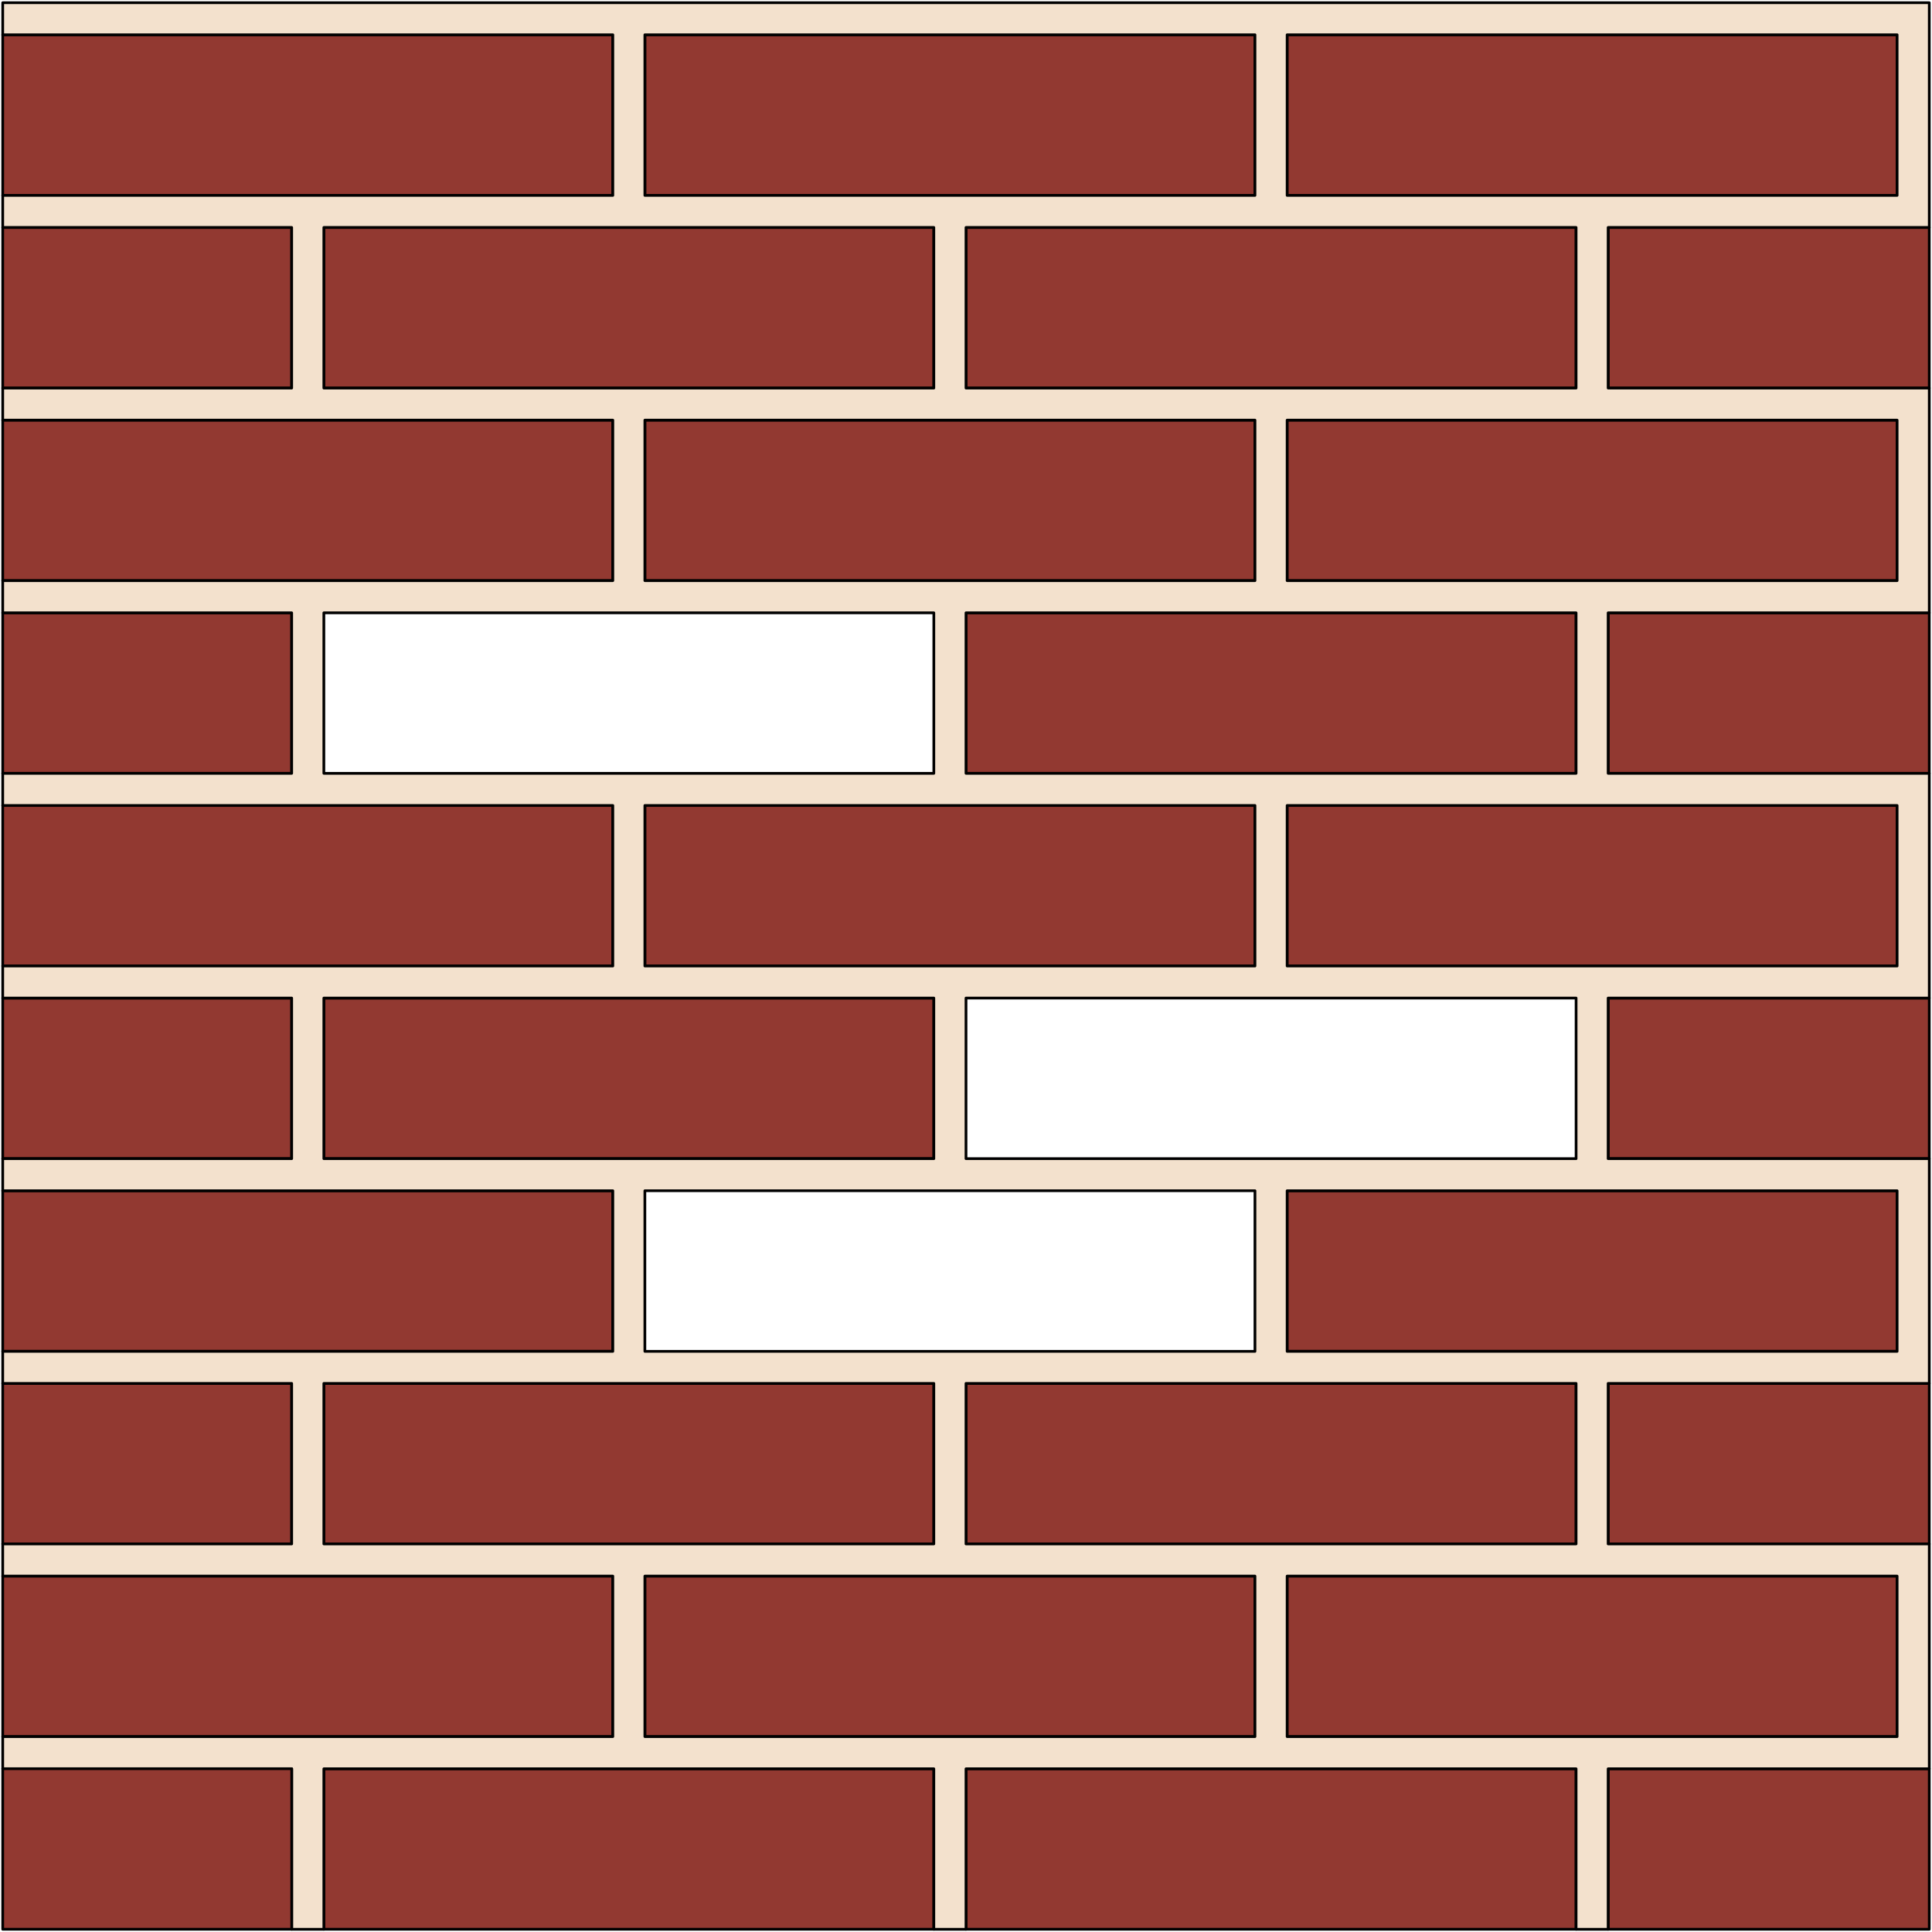 <?xml version="1.0" encoding="UTF-8" standalone="no"?>
<!DOCTYPE svg PUBLIC "-//W3C//DTD SVG 1.0//EN" "http://www.w3.org/TR/2001/REC-SVG-20010904/DTD/svg10.dtd">
<!-- Создано Microsoft Visio 11.0, Экспорт SVG, версия 1.0 brick1.svg Страница-1 -->
<svg xmlns="http://www.w3.org/2000/svg" xmlns:xlink="http://www.w3.org/1999/xlink" xmlns:ev="http://www.w3.org/2001/xml-events"
		xmlns:v="http://schemas.microsoft.com/visio/2003/SVGExtensions/" width="2.369in" height="2.369in"
		viewBox="0 0 170.56 170.56" xml:space="preserve" color-interpolation-filters="sRGB" class="st3">
	<v:documentProperties v:langID="1049" v:metric="true" v:viewMarkup="false"/>

	<style type="text/css">
	<![CDATA[
		.st1 {fill:#923931;stroke:#000000;stroke-linecap:round;stroke-linejoin:round;stroke-width:0.24}
		.st2 {fill:#f3e1cd;stroke:#000000;stroke-linecap:round;stroke-linejoin:round;stroke-width:0.24}
		.st3 {fill:none;fill-rule:evenodd;font-size:12;overflow:visible;stroke-linecap:square;stroke-miterlimit:3}
	]]>
	</style>

	<g v:mID="0" v:index="1" v:groupContext="foregroundPage">
		<title>Страница-1</title>
		<v:pageProperties v:drawingScale="0.0393701" v:pageScale="0.0393701" v:drawingUnits="24" v:shadowOffsetX="9"
				v:shadowOffsetY="-9"/>
		<g id="shape4-1" v:mID="4" v:groupContext="shape" transform="translate(28.586,-136.304)">
			<title>Лист.43</title>
			<rect x="0" y="156.386" width="53.858" height="14.173" class="st1"/>
		</g>
		<g id="shape5-3" v:mID="5" v:groupContext="shape" transform="translate(85.279,-136.304)">
			<title>Лист.44</title>
			<rect x="0" y="156.386" width="53.858" height="14.173" class="st1"/>
		</g>
		<g id="shape7-5" v:mID="7" v:groupContext="shape" transform="translate(85.279,-102.288)">
			<title>Лист.47</title>
			<rect x="0" y="156.386" width="53.858" height="14.173" class="st1"/>
		</g>
		<g id="shape8-7" v:mID="8" v:groupContext="shape" transform="translate(141.972,-136.304)">
			<title>Лист.48</title>
			<rect x="0" y="156.386" width="28.346" height="14.173" class="st1"/>
		</g>
		<g id="shape9-9" v:mID="9" v:groupContext="shape" transform="translate(28.586,-68.272)">
			<title>Лист.51</title>
			<rect x="0" y="156.386" width="53.858" height="14.173" class="st1"/>
		</g>
		<g id="shape11-11" v:mID="11" v:groupContext="shape" transform="translate(141.972,-102.288)">
			<title>Лист.53</title>
			<rect x="0" y="156.386" width="28.346" height="14.173" class="st1"/>
		</g>
		<g id="shape12-13" v:mID="12" v:groupContext="shape" transform="translate(28.586,-34.256)">
			<title>Лист.56</title>
			<rect x="0" y="156.386" width="53.858" height="14.173" class="st1"/>
		</g>
		<g id="shape13-15" v:mID="13" v:groupContext="shape" transform="translate(85.279,-34.256)">
			<title>Лист.57</title>
			<rect x="0" y="156.386" width="53.858" height="14.173" class="st1"/>
		</g>
		<g id="shape14-17" v:mID="14" v:groupContext="shape" transform="translate(141.972,-68.272)">
			<title>Лист.59</title>
			<rect x="0" y="156.386" width="28.346" height="14.173" class="st1"/>
		</g>
		<g id="shape15-19" v:mID="15" v:groupContext="shape" transform="translate(141.972,-34.256)">
			<title>Лист.61</title>
			<rect x="0" y="156.386" width="28.346" height="14.173" class="st1"/>
		</g>
		<g id="shape16-21" v:mID="16" v:groupContext="shape" transform="translate(141.972,-0.241)">
			<title>Лист.65</title>
			<rect x="0" y="156.386" width="28.346" height="14.173" class="st1"/>
		</g>
		<g id="shape17-23" v:mID="17" v:groupContext="shape" transform="translate(56.933,-153.311)">
			<title>Лист.66</title>
			<rect x="0" y="156.386" width="53.858" height="14.173" class="st1"/>
		</g>
		<g id="shape18-25" v:mID="18" v:groupContext="shape" transform="translate(113.626,-153.311)">
			<title>Лист.67</title>
			<rect x="0" y="156.386" width="53.858" height="14.173" class="st1"/>
		</g>
		<g id="shape19-27" v:mID="19" v:groupContext="shape" transform="translate(56.933,-119.296)">
			<title>Лист.68</title>
			<rect x="0" y="156.386" width="53.858" height="14.173" class="st1"/>
		</g>
		<g id="shape20-29" v:mID="20" v:groupContext="shape" transform="translate(113.626,-119.296)">
			<title>Лист.69</title>
			<rect x="0" y="156.386" width="53.858" height="14.173" class="st1"/>
		</g>
		<g id="shape21-31" v:mID="21" v:groupContext="shape" transform="translate(56.933,-85.28)">
			<title>Лист.70</title>
			<rect x="0" y="156.386" width="53.858" height="14.173" class="st1"/>
		</g>
		<g id="shape22-33" v:mID="22" v:groupContext="shape" transform="translate(113.626,-85.28)">
			<title>Лист.71</title>
			<rect x="0" y="156.386" width="53.858" height="14.173" class="st1"/>
		</g>
		<g id="shape24-35" v:mID="24" v:groupContext="shape" transform="translate(113.626,-51.264)">
			<title>Лист.73</title>
			<rect x="0" y="156.386" width="53.858" height="14.173" class="st1"/>
		</g>
		<g id="shape25-37" v:mID="25" v:groupContext="shape" transform="translate(56.933,-17.249)">
			<title>Лист.74</title>
			<rect x="0" y="156.386" width="53.858" height="14.173" class="st1"/>
		</g>
		<g id="shape26-39" v:mID="26" v:groupContext="shape" transform="translate(113.626,-17.249)">
			<title>Лист.75</title>
			<rect x="0" y="156.386" width="53.858" height="14.173" class="st1"/>
		</g>
		<g id="shape27-41" v:mID="27" v:groupContext="shape" transform="translate(0.24,-136.304)">
			<title>Лист.76</title>
			<rect x="0" y="156.386" width="25.512" height="14.173" class="st1"/>
		</g>
		<g id="shape28-43" v:mID="28" v:groupContext="shape" transform="translate(0.24,-102.288)">
			<title>Лист.78</title>
			<rect x="0" y="156.386" width="25.512" height="14.173" class="st1"/>
		</g>
		<g id="shape29-45" v:mID="29" v:groupContext="shape" transform="translate(0.24,-68.272)">
			<title>Лист.80</title>
			<rect x="0" y="156.386" width="25.512" height="14.173" class="st1"/>
		</g>
		<g id="shape30-47" v:mID="30" v:groupContext="shape" transform="translate(0.24,-34.256)">
			<title>Лист.82</title>
			<rect x="0" y="156.386" width="25.512" height="14.173" class="st1"/>
		</g>
		<g id="shape31-49" v:mID="31" v:groupContext="shape" transform="translate(28.586,-0.241)">
			<title>Лист.85</title>
			<rect x="0" y="156.386" width="53.858" height="14.173" class="st1"/>
		</g>
		<g id="shape32-51" v:mID="32" v:groupContext="shape" transform="translate(85.279,-0.241)">
			<title>Лист.86</title>
			<rect x="0" y="156.386" width="53.858" height="14.173" class="st1"/>
		</g>
		<g id="shape33-53" v:mID="33" v:groupContext="shape" transform="translate(0.24,-153.311)">
			<title>Лист.87</title>
			<rect x="0" y="156.386" width="53.858" height="14.173" class="st1"/>
		</g>
		<g id="shape34-55" v:mID="34" v:groupContext="shape" transform="translate(0.24,-119.296)">
			<title>Лист.88</title>
			<rect x="0" y="156.386" width="53.858" height="14.173" class="st1"/>
		</g>
		<g id="shape35-57" v:mID="35" v:groupContext="shape" transform="translate(0.24,-85.28)">
			<title>Лист.89</title>
			<rect x="0" y="156.386" width="53.858" height="14.173" class="st1"/>
		</g>
		<g id="shape36-59" v:mID="36" v:groupContext="shape" transform="translate(0.24,-51.264)">
			<title>Лист.90</title>
			<rect x="0" y="156.386" width="53.858" height="14.173" class="st1"/>
		</g>
		<g id="shape37-61" v:mID="37" v:groupContext="shape" transform="translate(0.24,-17.249)">
			<title>Лист.91</title>
			<rect x="0" y="156.386" width="53.858" height="14.173" class="st1"/>
		</g>
		<g id="shape38-63" v:mID="38" v:groupContext="shape" transform="translate(0.24,-0.24)">
			<title>Лист.92</title>
			<path d="M25.51 170.56 L28.35 170.56 L28.35 156.39 L82.2 156.39 L82.2 170.56 L85.04 170.56 L85.04 156.39 L138.9 156.39
						 L138.9 170.56 L141.73 170.56 L141.73 156.39 L170.08 156.39 L170.08 136.54 L141.73 136.54 L141.73 122.37
						 L170.08 122.37 L170.08 102.53 L141.73 102.53 L141.73 88.35 L170.08 88.35 L170.08 68.51 L141.73 68.51 L141.73
						 54.34 L170.08 54.34 L170.08 34.5 L141.73 34.5 L141.73 20.32 L170.08 20.32 L170.08 0.48 L0 0.48 L0 3.31 L53.86
						 3.31 L53.86 17.49 L0 17.49 L0 20.32 L25.51 20.32 L25.51 34.5 L0 34.5 L0 37.33 L53.86 37.33 L53.86 51.5 L0
						 51.5 L0 54.34 L25.51 54.34 L25.51 68.51 L0 68.51 L0 71.35 L53.86 71.35 L53.86 85.52 L0 85.52 L0 88.35 L25.51
						 88.35 L25.51 102.53 L0 102.53 L0 105.36 L53.86 105.36 L53.86 119.54 L0 119.54 L0 122.37 L25.51 122.37 L25.51
						 136.54 L0 136.54 L0 139.38 L53.86 139.38 L53.86 153.55 L0 153.55 L0 156.39 L25.51 156.39 L25.51 170.56 ZM28.35
						 34.5 L28.35 20.32 L82.2 20.32 L82.2 34.5 L28.35 34.5 ZM85.04 34.5 L85.04 20.32 L138.9 20.32 L138.9 34.5
						 L85.04 34.5 ZM28.35 68.51 L28.35 54.34 L82.2 54.34 L82.2 68.51 L28.35 68.51 ZM85.04 68.51 L85.04 54.34 L138.9
						 54.34 L138.9 68.51 L85.04 68.51 ZM28.35 102.53 L28.35 88.35 L82.2 88.35 L82.2 102.53 L28.35 102.53 ZM85.04
						 102.53 L85.04 88.35 L138.9 88.35 L138.9 102.53 L85.04 102.53 ZM28.35 136.54 L28.35 122.37 L82.2 122.37 L82.2
						 136.54 L28.35 136.54 ZM85.04 136.54 L85.04 122.37 L138.9 122.37 L138.9 136.54 L85.04 136.54 ZM56.69 17.49
						 L56.69 3.31 L110.55 3.31 L110.55 17.49 L56.69 17.49 ZM113.39 17.49 L113.39 3.31 L167.24 3.31 L167.24 17.49
						 L113.39 17.49 ZM56.69 51.5 L56.69 37.33 L110.55 37.33 L110.55 51.5 L56.69 51.5 ZM113.39 51.5 L113.39 37.33
						 L167.24 37.33 L167.24 51.5 L113.39 51.5 ZM56.69 85.52 L56.69 71.35 L110.55 71.35 L110.55 85.52 L56.69 85.52
						 ZM113.39 85.52 L113.39 71.35 L167.24 71.35 L167.24 85.52 L113.39 85.52 ZM56.69 119.54 L56.69 105.36 L110.55
						 105.36 L110.55 119.54 L56.69 119.54 ZM113.39 119.54 L113.39 105.36 L167.24 105.36 L167.24 119.54 L113.39
						 119.54 ZM56.69 153.55 L56.69 139.38 L110.55 139.38 L110.55 153.55 L56.69 153.55 ZM113.39 153.55 L113.39
						 139.38 L167.24 139.38 L167.24 153.55 L113.39 153.55 Z" class="st2"/>
		</g>
		<g id="shape39-65" v:mID="39" v:groupContext="shape" transform="translate(0.24,-0.241)">
			<title>Лист.93</title>
			<rect x="0" y="156.386" width="25.512" height="14.173" class="st1"/>
		</g>
	</g>
</svg>
